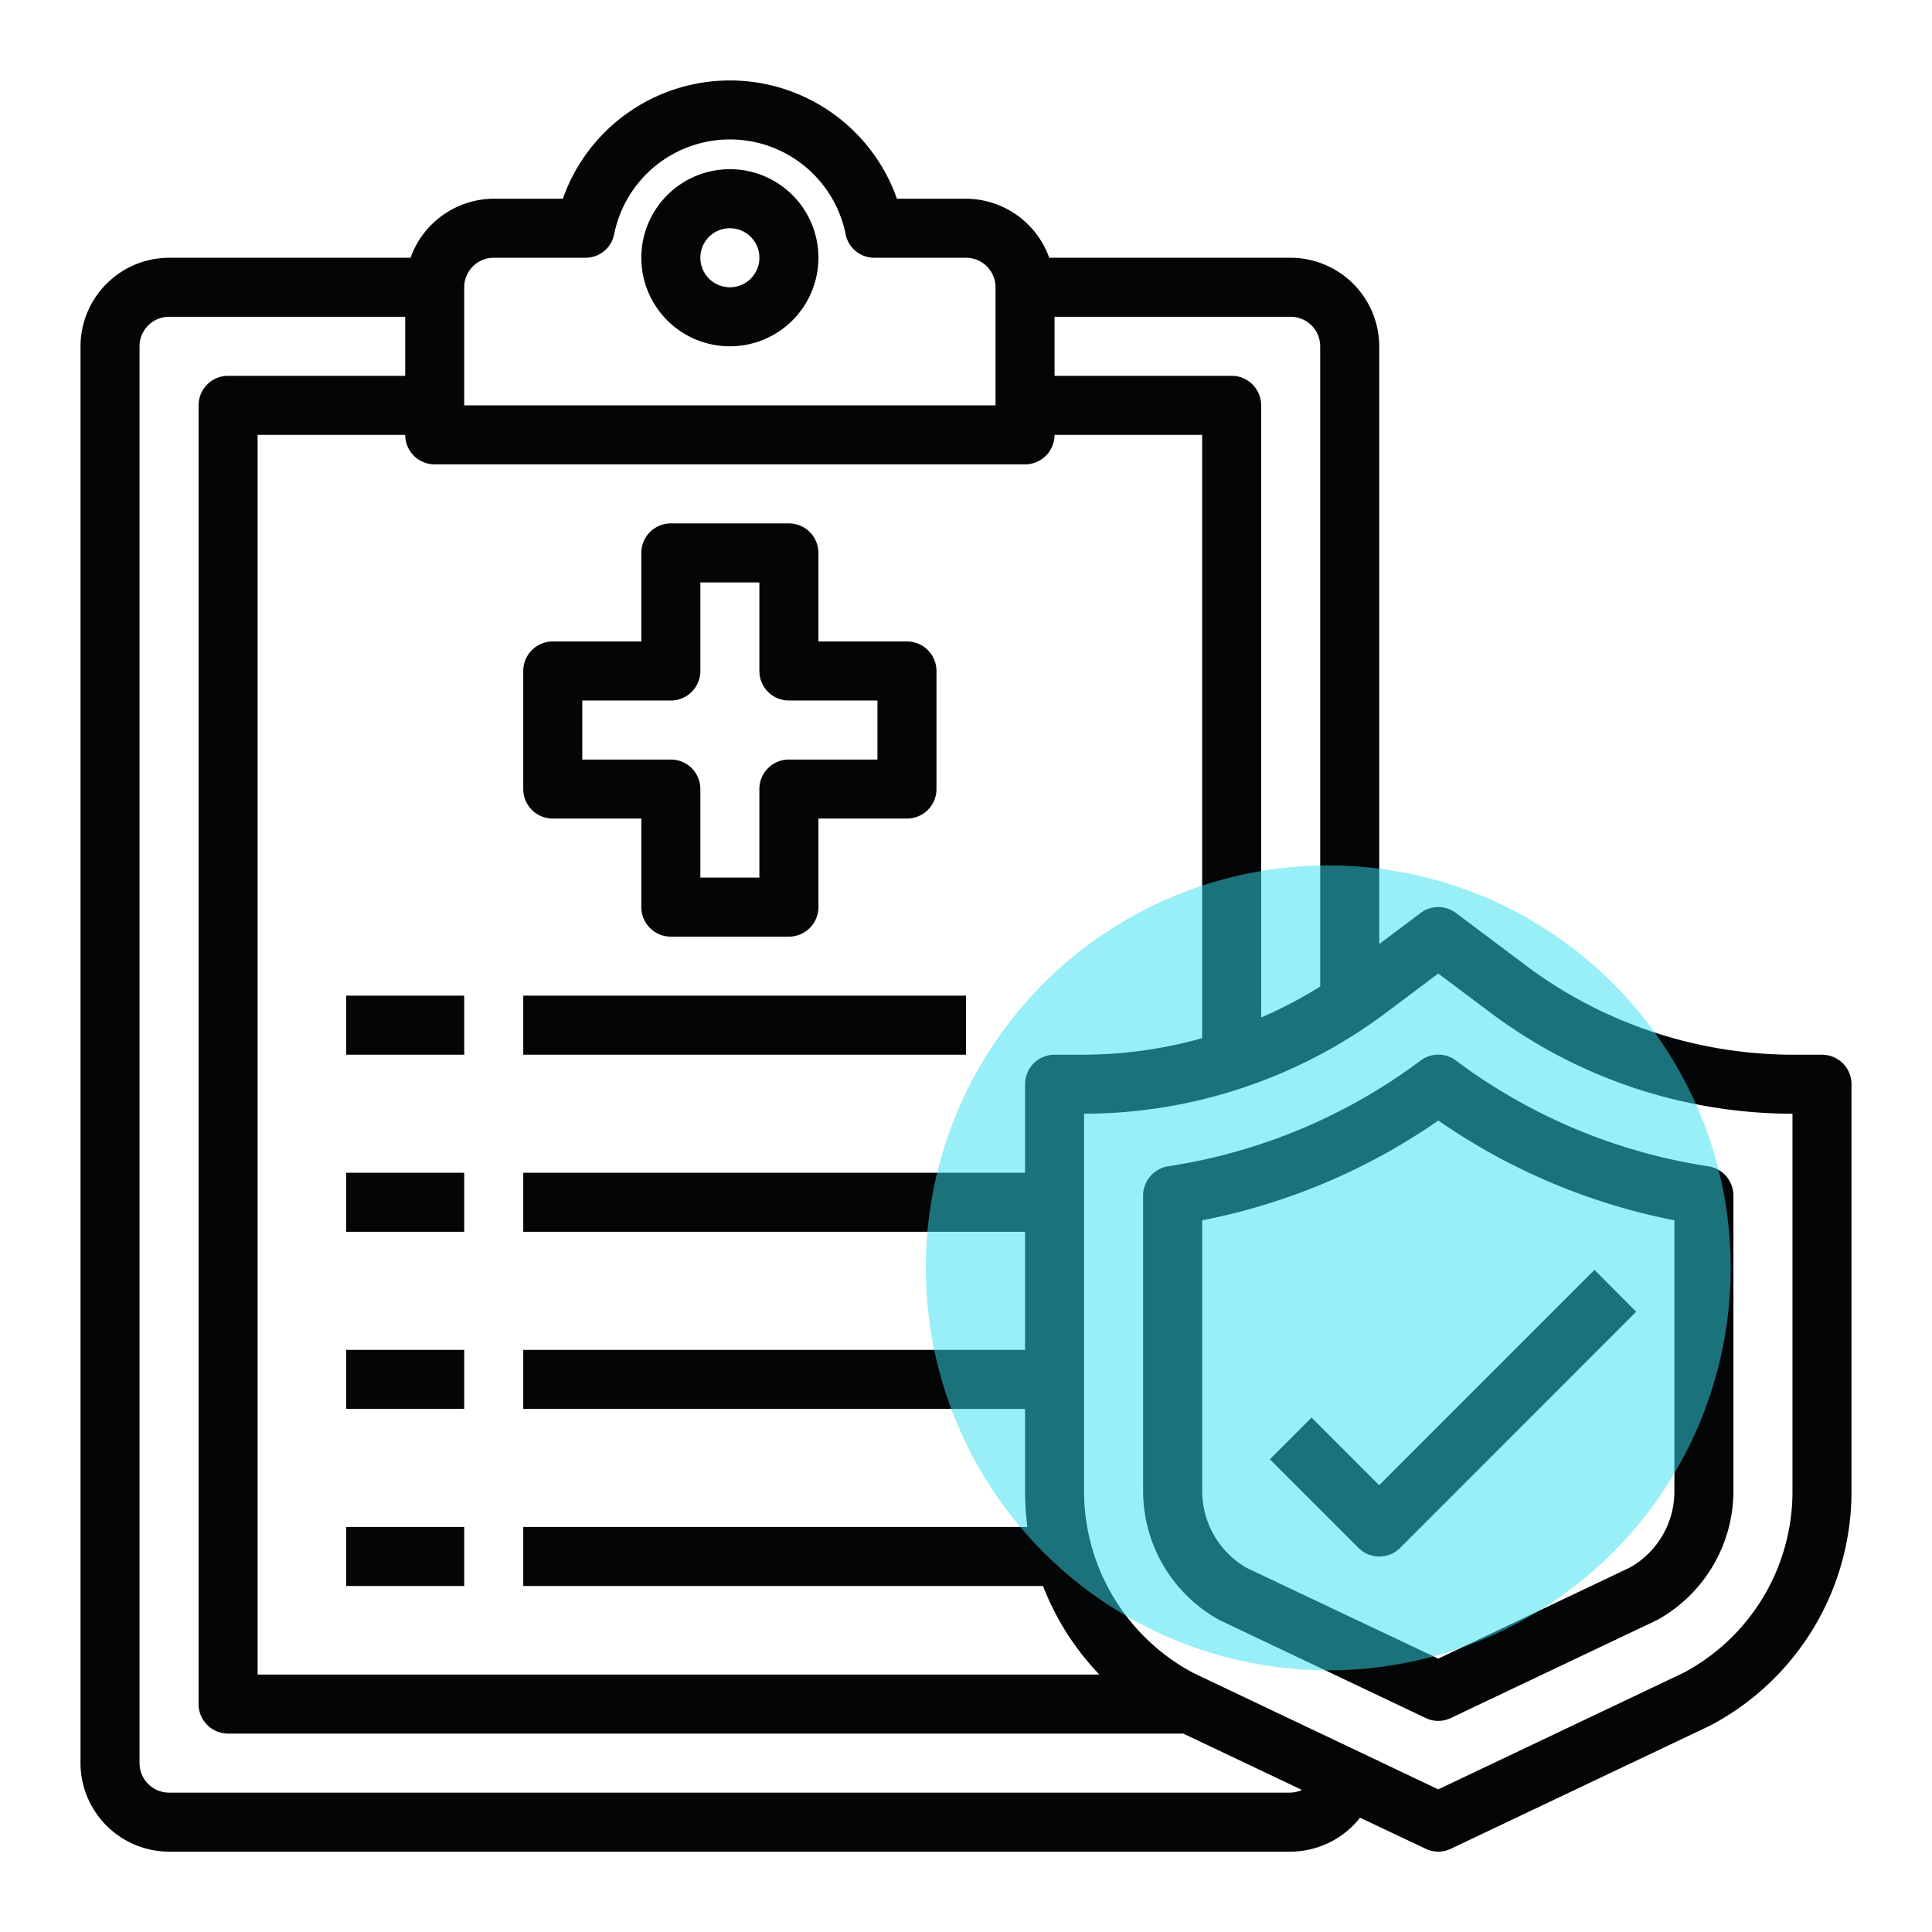 <svg id="icon_benefit_checkup" xmlns="http://www.w3.org/2000/svg" xmlns:xlink="http://www.w3.org/1999/xlink" width="96" height="96" viewBox="0 0 96 96">
  <defs>
    <clipPath id="clip-path">
      <rect id="Rectangle_20" data-name="Rectangle 20" width="96" height="96" fill="none"/>
    </clipPath>
  </defs>
  <g id="Group_22" data-name="Group 22" clip-path="url(#clip-path)">
    <path id="Path_58" data-name="Path 58" d="M36.267,8.407a4.4,4.4,0,1,0,4.4,4.4,4.4,4.4,0,0,0-4.4-4.4m0,5.867a1.467,1.467,0,1,1,1.467-1.467,1.467,1.467,0,0,1-1.467,1.467" fill="#040506"/>
    <rect id="Rectangle_15" data-name="Rectangle 15" width="5.867" height="2.933" transform="translate(17.2 49.474)" fill="#040506"/>
    <rect id="Rectangle_16" data-name="Rectangle 16" width="22" height="2.933" transform="translate(26 49.474)" fill="#040506"/>
    <rect id="Rectangle_17" data-name="Rectangle 17" width="5.867" height="2.933" transform="translate(17.2 58.274)" fill="#040506"/>
    <rect id="Rectangle_18" data-name="Rectangle 18" width="5.867" height="2.933" transform="translate(17.2 67.074)" fill="#040506"/>
    <rect id="Rectangle_19" data-name="Rectangle 19" width="5.867" height="2.933" transform="translate(17.2 75.874)" fill="#040506"/>
    <path id="Path_59" data-name="Path 59" d="M90.534,52.408H89.067a22.171,22.171,0,0,1-13.2-4.4l-3.52-2.64a1.452,1.452,0,0,0-1.76,0l-2.053,1.54v-29.7a4.414,4.414,0,0,0-4.4-4.4h-12A4.415,4.415,0,0,0,48,9.874H44.568a8.8,8.8,0,0,0-16.6,0H24.534A4.415,4.415,0,0,0,20.4,12.808H8.4a4.414,4.414,0,0,0-4.4,4.4v70.4a4.414,4.414,0,0,0,4.4,4.4H64.134a4.424,4.424,0,0,0,3.446-1.687l3.256,1.54a1.434,1.434,0,0,0,1.262,0l12.877-6.116A13.142,13.142,0,0,0,92,74.085V53.874A1.466,1.466,0,0,0,90.534,52.408ZM52.4,15.741H64.134A1.466,1.466,0,0,1,65.6,17.208V49.02a22.312,22.312,0,0,1-2.933,1.54V20.141A1.467,1.467,0,0,0,61.2,18.674H52.4ZM23.067,14.274a1.466,1.466,0,0,1,1.467-1.466H29.08a1.45,1.45,0,0,0,1.438-1.174,5.866,5.866,0,0,1,11.5,0,1.45,1.45,0,0,0,1.438,1.174H48a1.466,1.466,0,0,1,1.467,1.466v5.867h-26.4Zm-1.467,8.8H50.934A1.466,1.466,0,0,0,52.4,21.608h7.334V51.586a22.043,22.043,0,0,1-5.867.822H52.4a1.466,1.466,0,0,0-1.466,1.466v4.4H26v2.934H50.934v5.866H26v2.934H50.934v4.077a14.46,14.46,0,0,0,.117,1.789H26v2.934H51.828a13.239,13.239,0,0,0,2.8,4.4H12.8v-61.6h7.334A1.466,1.466,0,0,0,21.6,23.074m42.534,66H8.4a1.466,1.466,0,0,1-1.466-1.466v-70.4A1.466,1.466,0,0,1,8.4,15.741H20.134v2.933h-8.8a1.467,1.467,0,0,0-1.467,1.467V84.674a1.467,1.467,0,0,0,1.467,1.467H58.795l5.9,2.8a1.471,1.471,0,0,1-.557.132M89.067,74.085a10.2,10.2,0,0,1-5.412,9.035L71.467,88.913,59.308,83.134a10.231,10.231,0,0,1-5.441-9.049V55.341a25.081,25.081,0,0,0,14.96-4.987l2.64-1.98,2.64,1.98a25.081,25.081,0,0,0,14.96,4.987Z" fill="#040506"/>
    <path id="Path_60" data-name="Path 60" d="M45.067,31.874h-4.4v-4.4A1.466,1.466,0,0,0,39.2,26.008H33.333a1.466,1.466,0,0,0-1.466,1.466v4.4h-4.4A1.467,1.467,0,0,0,26,33.341v5.867a1.466,1.466,0,0,0,1.467,1.466h4.4v4.4a1.466,1.466,0,0,0,1.466,1.467H39.2a1.467,1.467,0,0,0,1.467-1.467v-4.4h4.4a1.466,1.466,0,0,0,1.466-1.466V33.341a1.466,1.466,0,0,0-1.466-1.467M43.6,37.741H39.2a1.467,1.467,0,0,0-1.467,1.467v4.4H34.8v-4.4a1.467,1.467,0,0,0-1.467-1.467h-4.4V34.808h4.4A1.467,1.467,0,0,0,34.8,33.341v-4.4h2.933v4.4A1.467,1.467,0,0,0,39.2,34.808h4.4Z" fill="#040506"/>
    <path id="Path_61" data-name="Path 61" d="M84.887,57.952A27.933,27.933,0,0,1,72.347,52.7a1.452,1.452,0,0,0-1.76,0,27.942,27.942,0,0,1-12.54,5.251A1.478,1.478,0,0,0,56.8,59.4V74.085a7.323,7.323,0,0,0,3.784,6.409l.088.044,10.164,4.826a1.432,1.432,0,0,0,1.261,0l10.252-4.87a7.339,7.339,0,0,0,3.784-6.409V59.4A1.477,1.477,0,0,0,84.887,57.952ZM83.2,74.085a4.341,4.341,0,0,1-2.2,3.8l-9.533,4.532-9.5-4.5a4.4,4.4,0,0,1-2.23-3.828V60.636a30.974,30.974,0,0,0,11.734-4.958A30.969,30.969,0,0,0,83.2,60.636Z" fill="#040506"/>
    <path id="Path_62" data-name="Path 62" d="M65.17,70.438,63.1,72.512l4.4,4.4a1.468,1.468,0,0,0,2.074,0L81.3,65.179,79.229,63.1l-10.7,10.7Z" fill="#040506"/>
  </g>
  <circle id="Ellipse_4" data-name="Ellipse 4" cx="20" cy="20" r="20" transform="translate(46 43)" fill="rgba(50,225,240,0.5)"/>
</svg>
